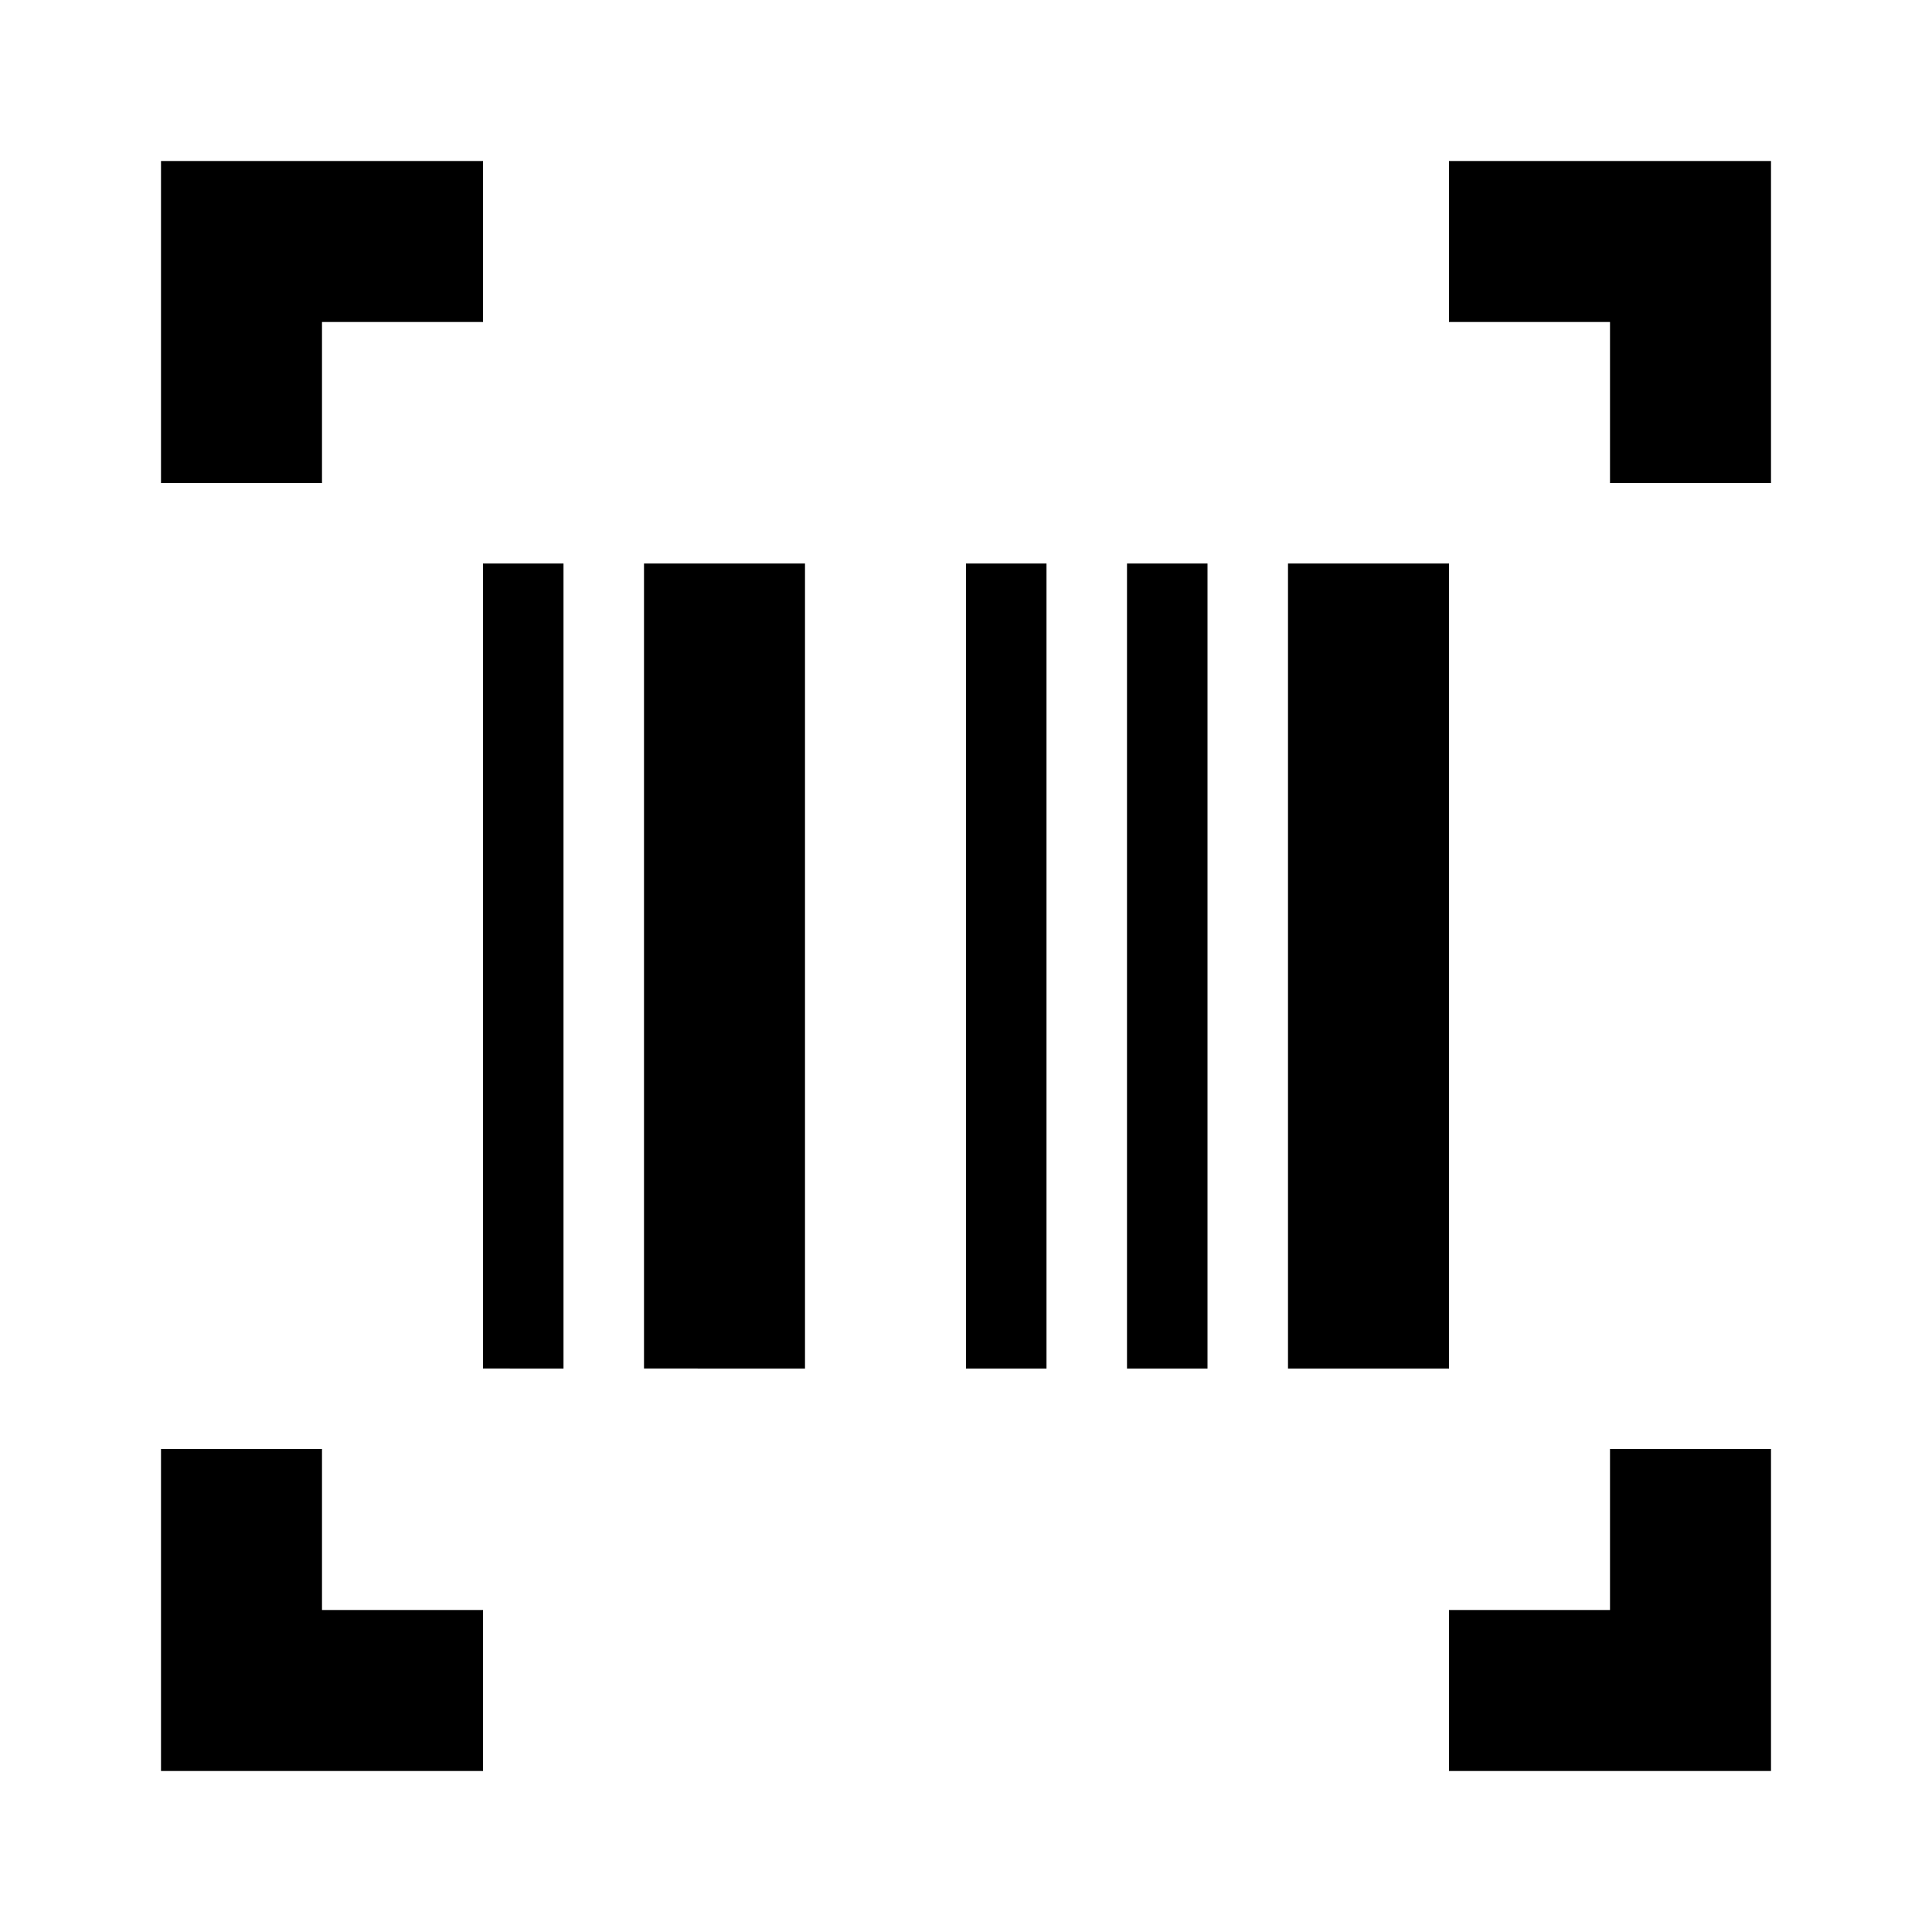 <svg xmlns="http://www.w3.org/2000/svg" width="24" height="24" viewBox="0 0 24 24">
    <path fill-rule="evenodd" d="M4 18v2h2v2H2v-4h2zm18 0v4h-4v-2h2v-2h2zM7 7v10H6V7h1zm6 0v10h-1V7h1zm2 0v10h-1V7h1zm-5 0v10H8V7h2zm8 0v10h-2V7h2zM6 2v2H4v2H2V2h4zm16 0v4h-2V4h-2V2h4z"/>
</svg>
